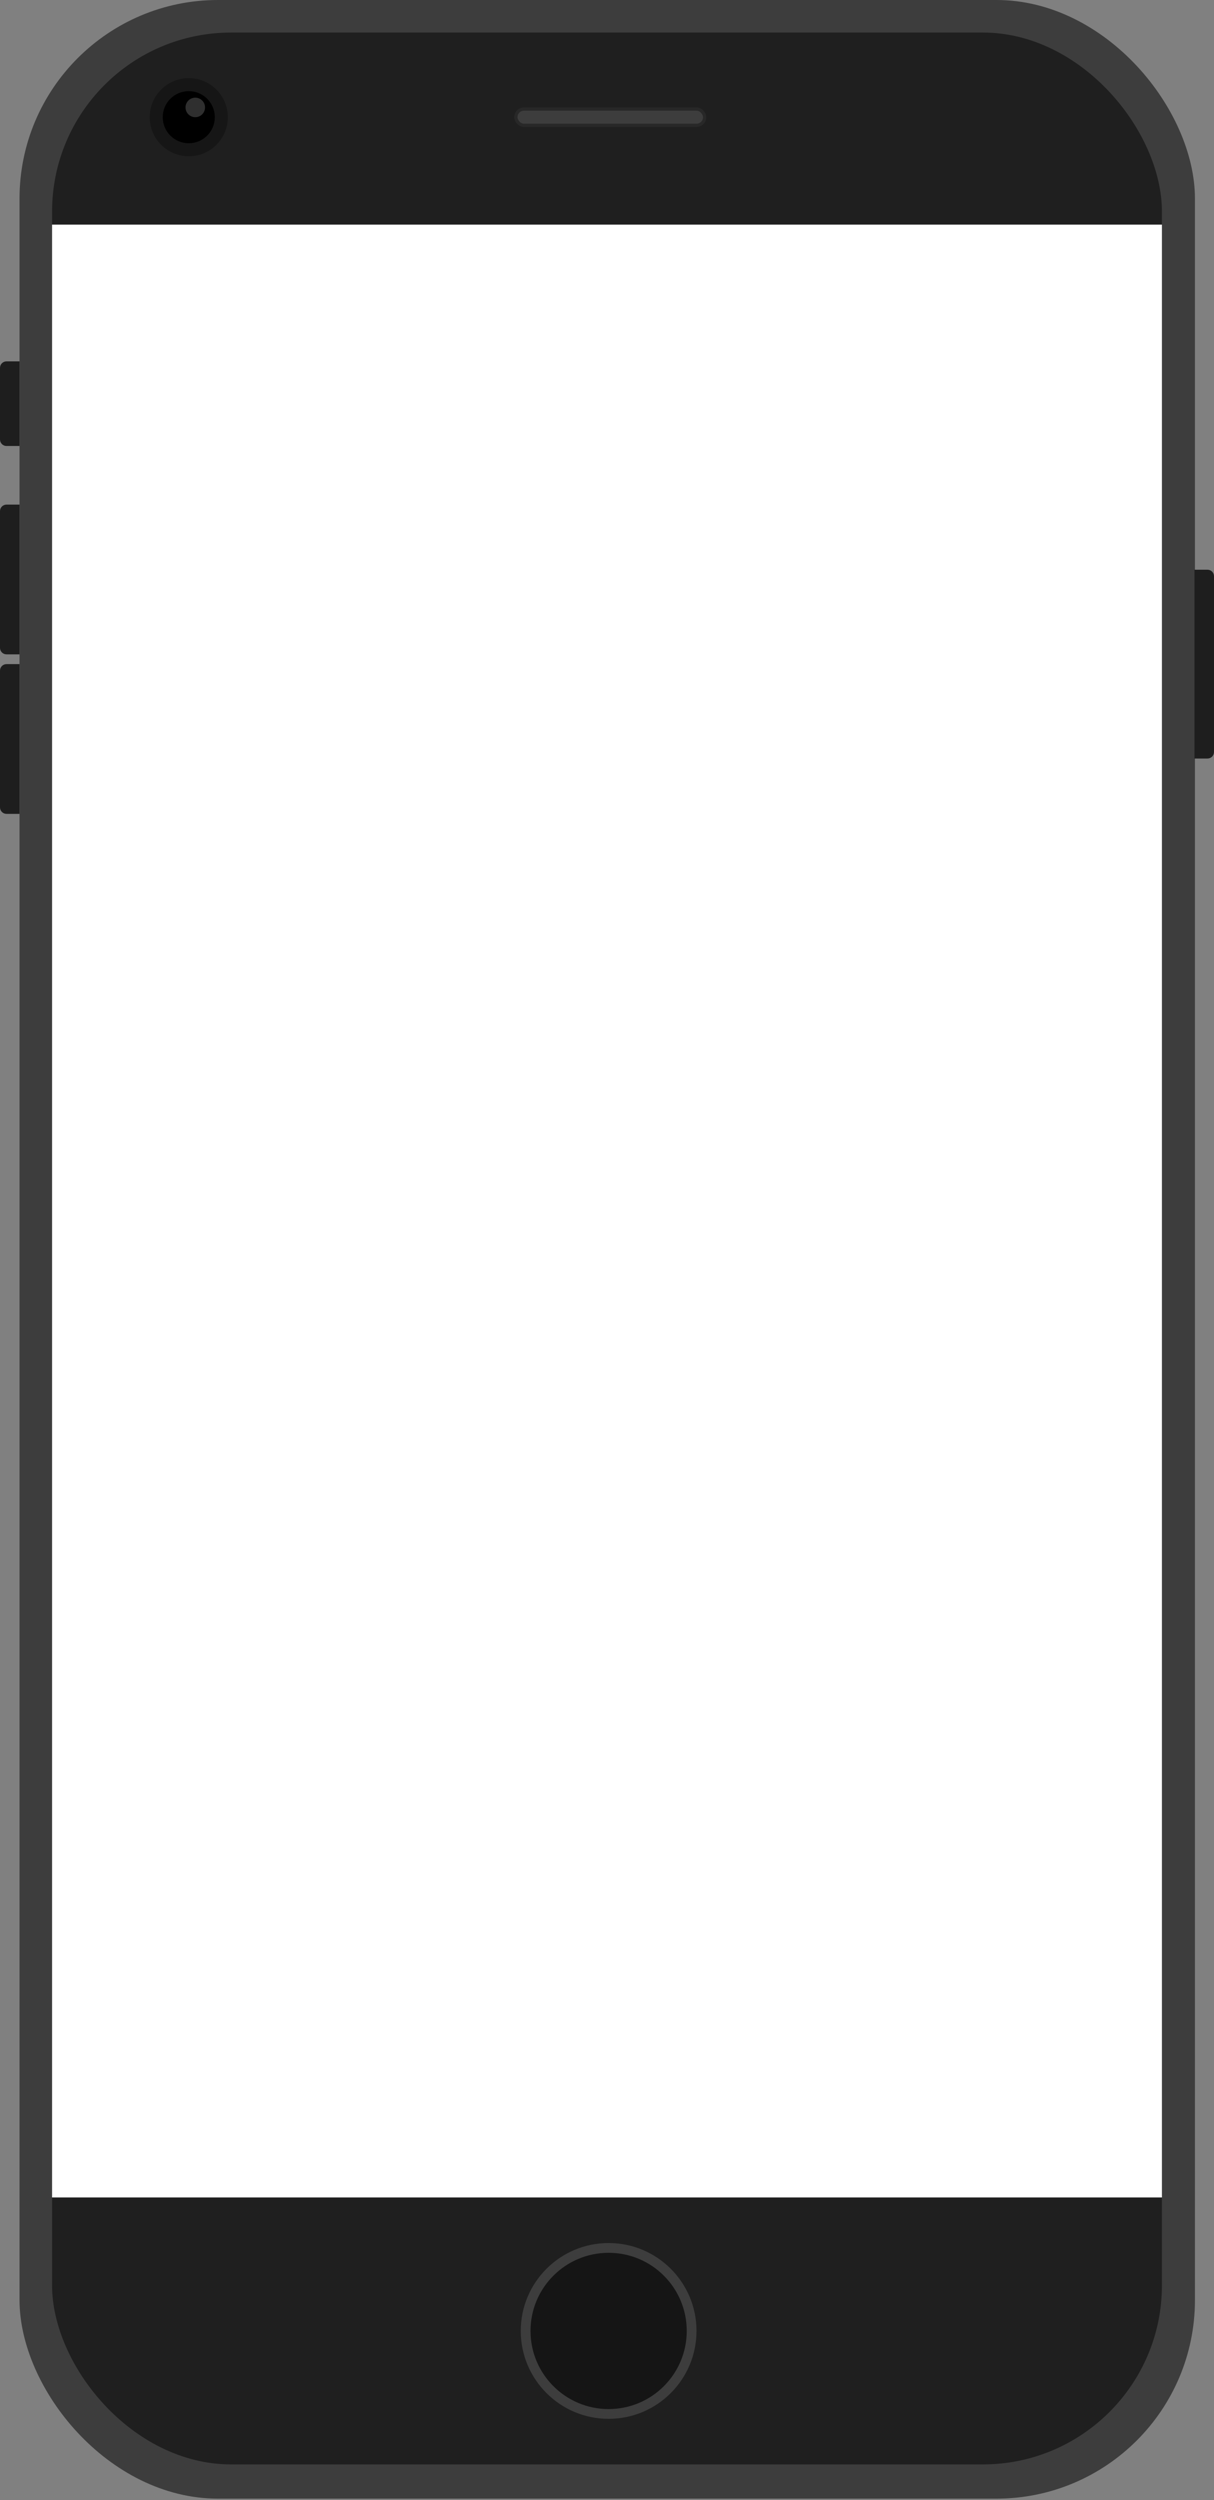 <svg width="373" height="768" viewBox="0 0 373 768" fill="none" xmlns="http://www.w3.org/2000/svg">
<rect x="0" y="0" width="373" height="768" fill="#808080" stroke="none"/>
<rect x="6" width="361.144" height="767.518" rx="61" fill="#3D3D3D"/>
<rect x="16" y="10" width="341" height="747" rx="55" fill="#1F1F1F"/>
<path d="M0 157C0 155.895 0.895 155 2 155H6V201H2C0.895 201 0 200.105 0 199V157Z" fill="#1E1E1E"/>
<path d="M367 175H371C372.105 175 373 175.895 373 177V231C373 232.105 372.105 233 371 233H367V175Z" fill="#1E1E1E"/>
<path d="M0 206C0 204.895 0.895 204 2 204H6V250H2C0.895 250 0 249.105 0 248V206Z" fill="#1E1E1E"/>
<path d="M0 113C0 111.895 0.895 111 2 111H6V137H2C0.895 137 0 136.105 0 135V113Z" fill="#1E1E1E"/>
<rect x="16" y="69" width="341" height="606" fill="white"/>
<circle cx="187" cy="716" r="25.5" fill="#151515" stroke="#3D3D3D" stroke-width="3"/>
<circle cx="58" cy="36" r="12" fill="#161616"/>
<circle cx="58" cy="36" r="8" fill="black"/>
<circle cx="60" cy="33" r="3" fill="#2F2F2F"/>
<rect x="158.5" y="33.5" width="58" height="5" rx="2.5" fill="#3D3D3D" stroke="#282828"/>
</svg>
